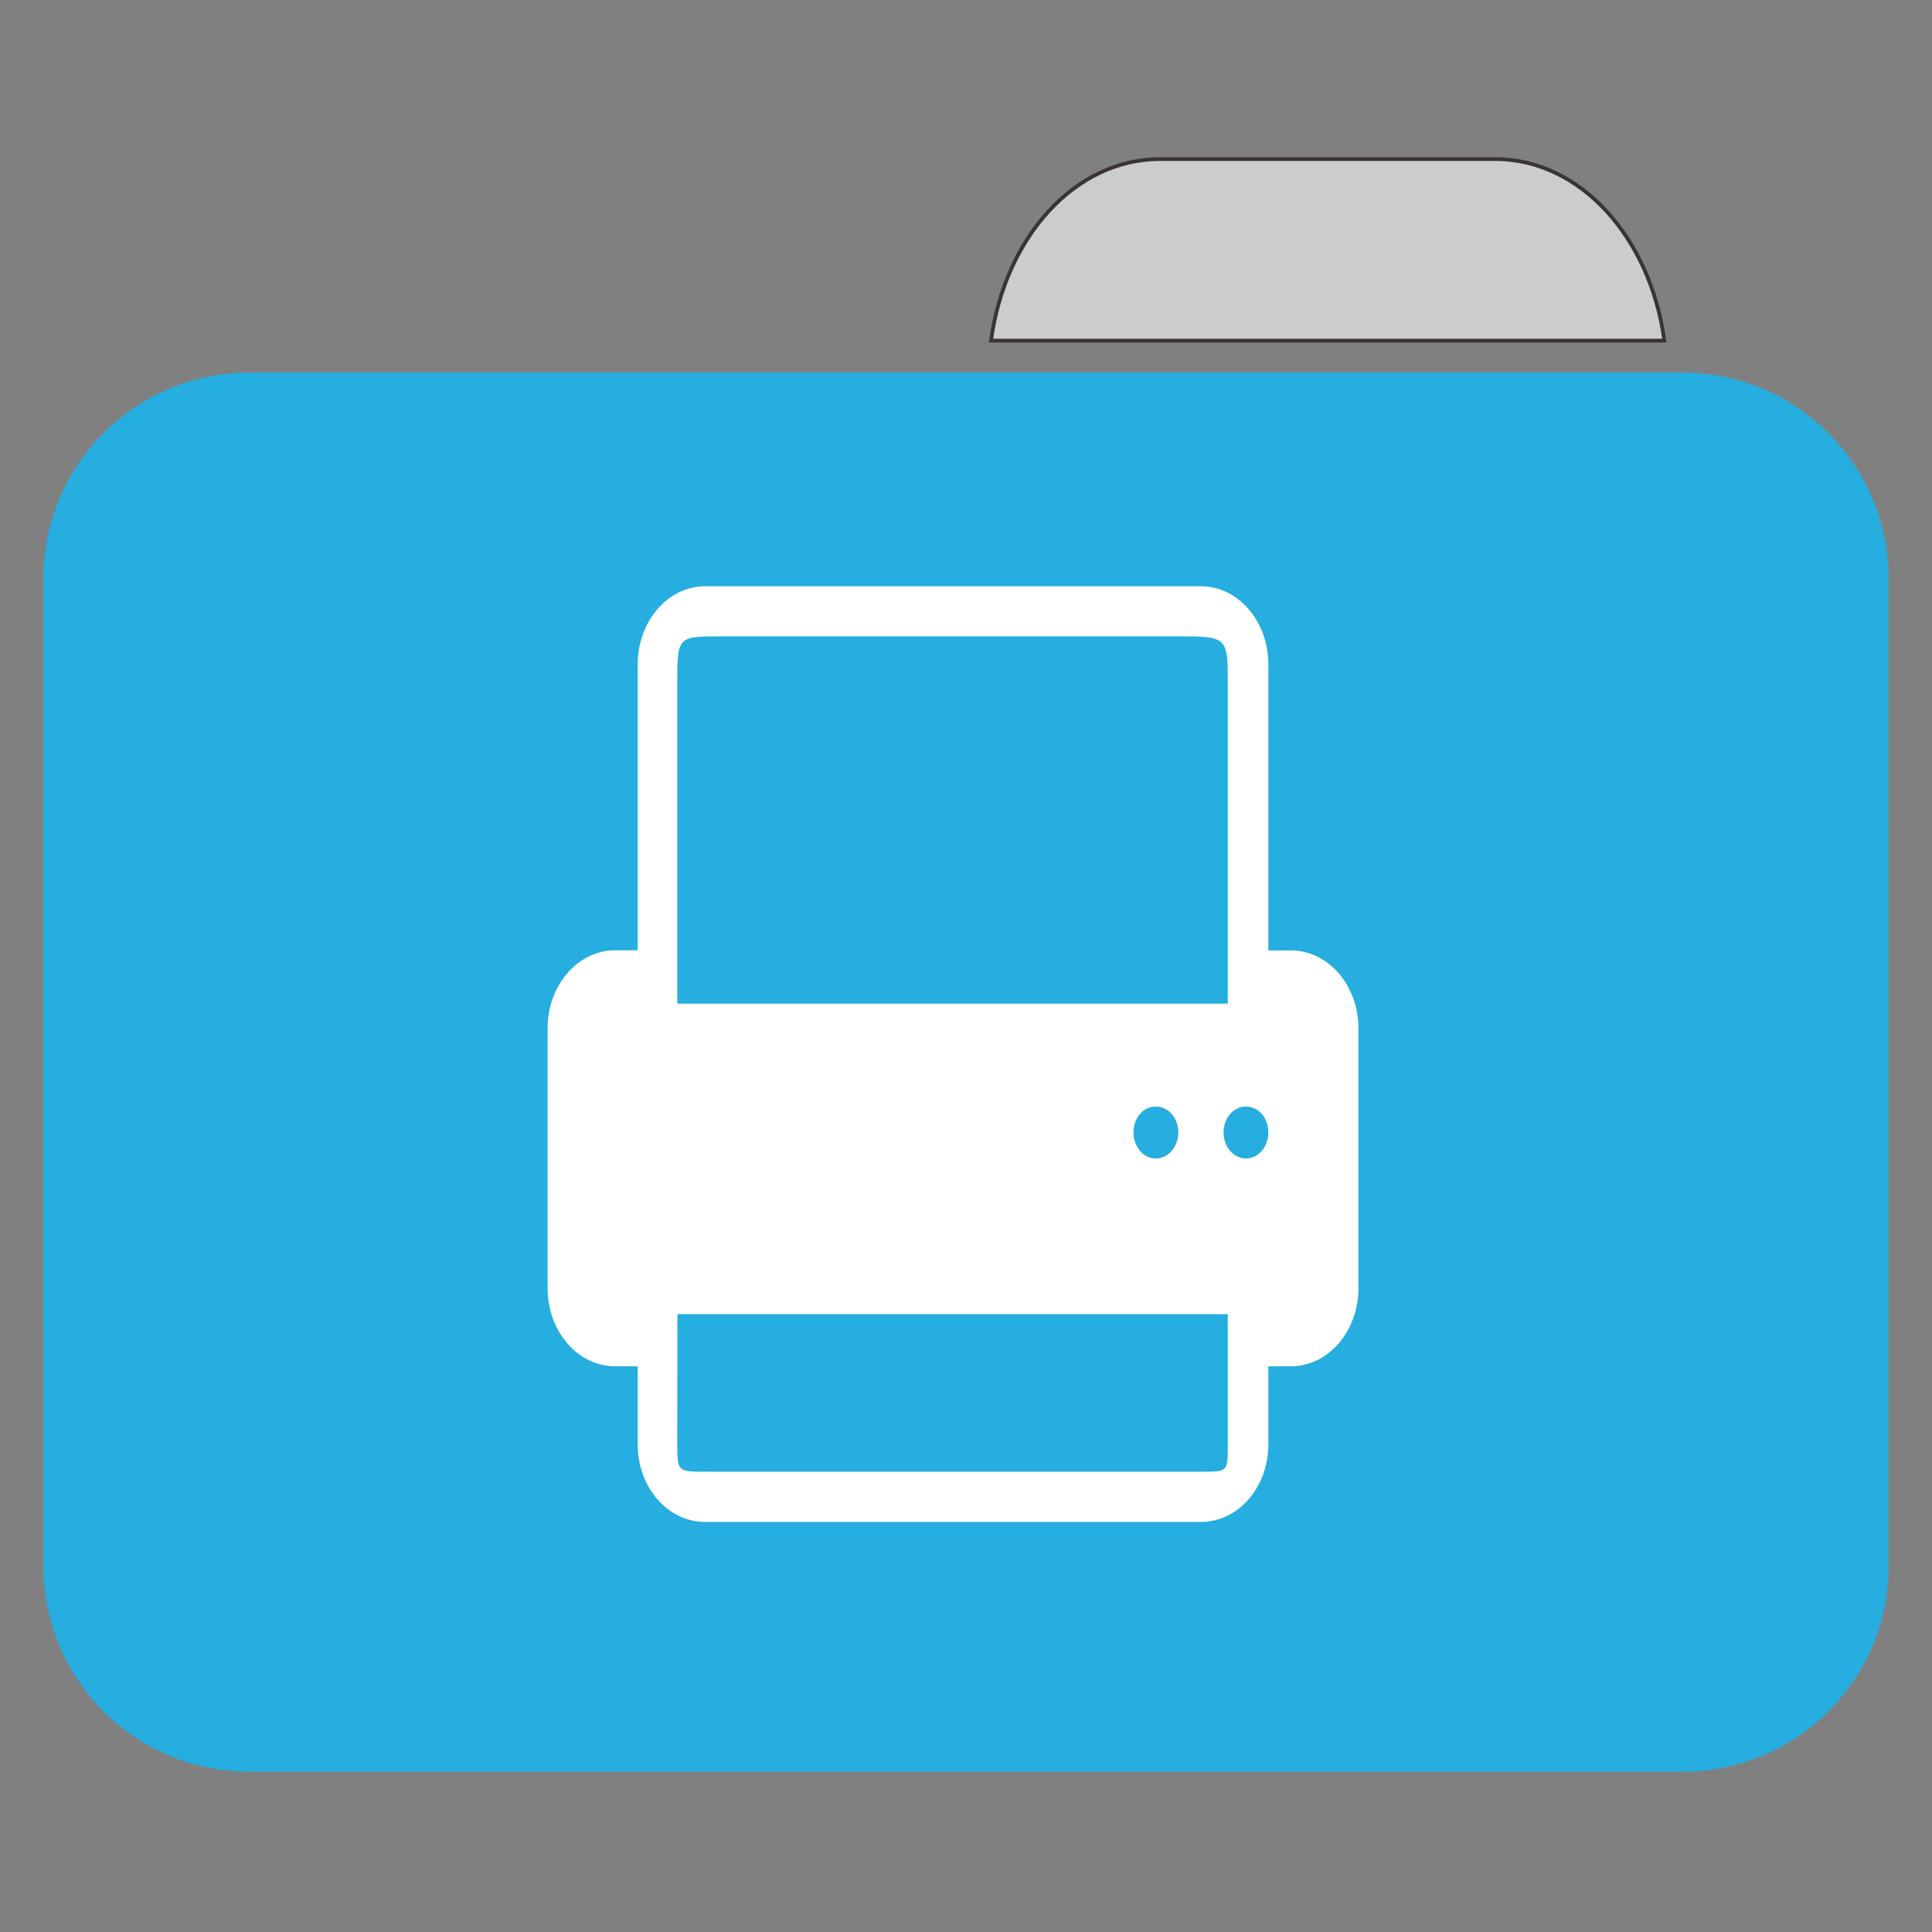 <svg xmlns="http://www.w3.org/2000/svg" width="16" height="16"><rect width="100%" height="100%" fill="#808080" stroke="none"/><path style="fill-rule:nonzero;fill:#ccc;fill-opacity:1;stroke-width:1;stroke-linecap:butt;stroke-linejoin:miter;stroke:#3b3434;stroke-opacity:1;stroke-miterlimit:4" d="M309.875 42.5c-22.75 0-41.375 20.875-45.125 48.5h179.875c-3.75-27.625-22.5-48.5-45.125-48.5zm0 0" transform="scale(.031)"/><path style="stroke:none;fill-rule:nonzero;fill:#25aedf;fill-opacity:1" d="M2.063 3.086h11.874c.942 0 1.704.766 1.704 1.707v5.984c0 .942-.762 1.703-1.704 1.703H2.063a1.702 1.702 0 0 1-1.704-1.703V4.793c0-.941.762-1.707 1.704-1.707zm0 0"/><path style="stroke:none;fill-rule:nonzero;fill:#25aedf;fill-opacity:1" d="M2.063 5.277h11.874c.942 0 1.704.766 1.704 1.707v5.985c0 .941-.762 1.703-1.704 1.703H2.063a1.702 1.702 0 0 1-1.704-1.703V6.984c0-.941.762-1.707 1.704-1.707zm0 0"/><path style="stroke:none;fill-rule:nonzero;fill:#fff;fill-opacity:1" d="M5.84 4.855c-.309 0-.559.29-.559.649V7.87h-.187c-.309 0-.559.29-.559.645v2.152c0 .36.25.648.559.648h.187v.645c0 .36.25.644.559.644h4.105c.309 0 .559-.285.559-.644v-.645h.187c.309 0 .559-.289.559-.648V8.516c0-.356-.25-.645-.559-.645h-.187V5.504c0-.36-.25-.649-.559-.649zm.133.415h3.77c.425 0 .425 0 .425.406v2.636H5.609V5.668c0-.398 0-.398.364-.398zM9.57 9.164c.106 0 .188.094.188.215 0 .117-.082.215-.188.215-.101 0-.183-.098-.183-.215 0-.121.082-.215.183-.215zm.75 0c.102 0 .184.094.184.215 0 .117-.082.215-.184.215-.105 0-.187-.098-.187-.215 0-.121.082-.215.187-.215zm-4.71 1.719h4.558v1.086c0 .219 0 .219-.219.219H5.844c-.235 0-.235 0-.235-.239zm0 0"/></svg>